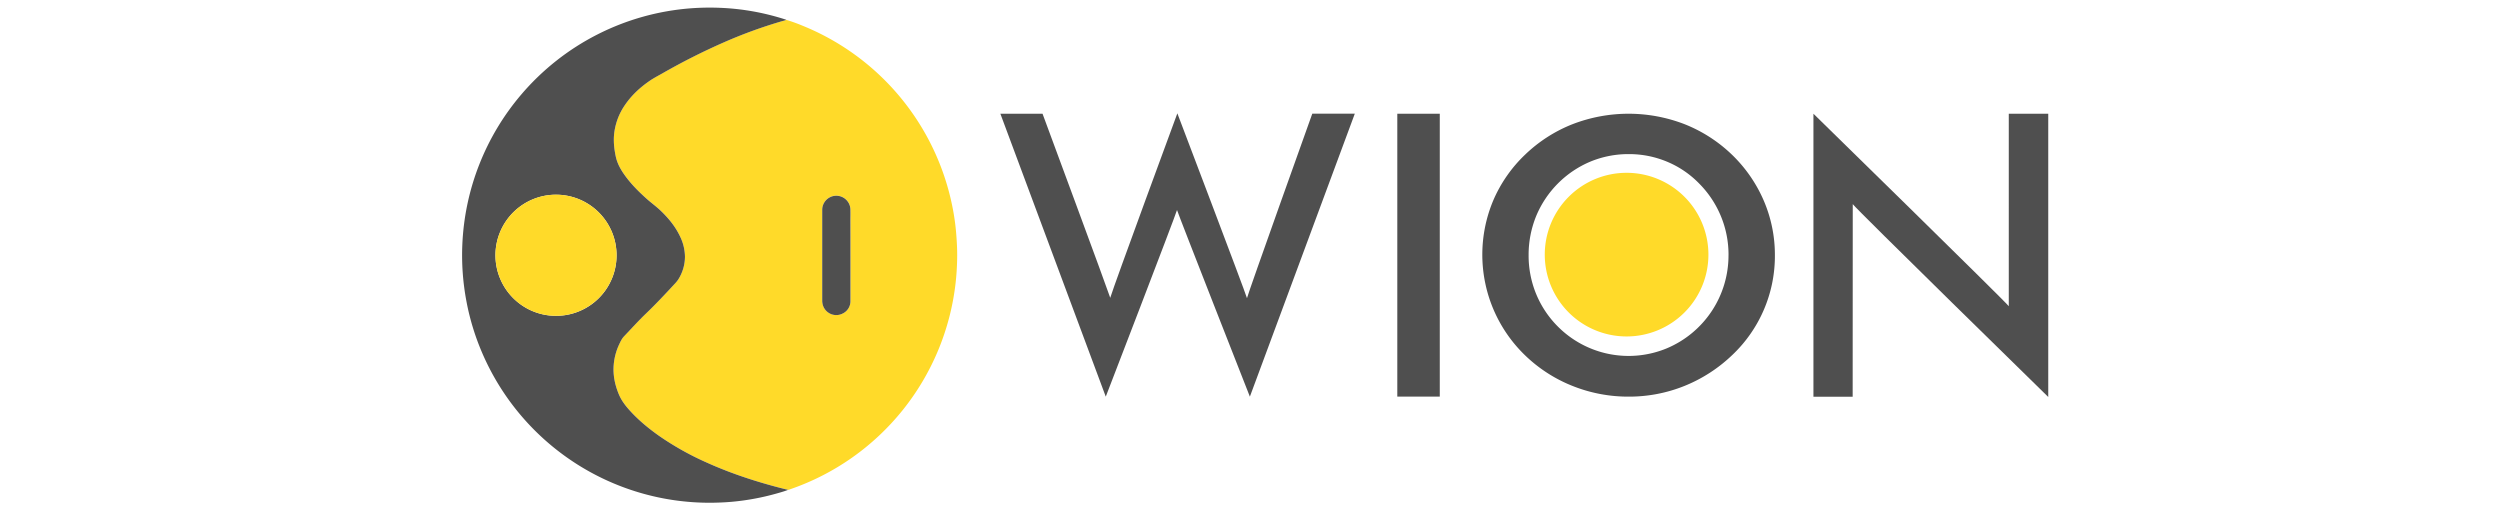 <svg xmlns="http://www.w3.org/2000/svg" preserveAspectRatio="xMinYMin meet" id="Layer_1" data-name="Layer 1" viewBox="0 0 2954 598" ><defs id="defs4"><style id="style2">.cls-1,.cls-4{fill:#ffda29}.cls-1,.cls-2{fill-rule:evenodd}.cls-2,.cls-3{fill:#4f4f4f}</style></defs><title id="title6">www.wionews.com</title><path class="cls-1" d="M929.08 23.45a198.63 198.63 0 0 1 18.79 6.75 292.5 292.5 0 0 1 177.34 213.33 270.76 270.76 0 0 1 4.31 28.81q.85 9.14 1.25 18.3.35 7.86.19 15.7-.26 14.17-1.85 28.27a292.5 292.5 0 0 1-195.82 243.62 8.5 8.5 0 0 1-2.33.68 7.68 7.68 0 0 0-2.51-.76c-32.17-8-63.62-18.14-93.88-31.82a339.11 339.11 0 0 1-56.6-31.88c-12.76-9.06-24.76-19.07-35.17-30.92-4.69-5.34-8.82-11-11.59-17.65-4.73-11.35-7.1-23-6-35.39a70.07 70.07 0 0 1 6.33-23.49c1.58-3.39 3.17-6.85 5.77-9.58 8.67-9.11 17.09-18.47 26.18-27.18 11.89-11.39 23.11-23.44 34.29-35.53a30.88 30.88 0 0 0 4-5.14 50.27 50.27 0 0 0 7.56-26.31 55.78 55.78 0 0 0-5.46-23.23c-5.55-12-13.79-22.09-23.3-31.19-5.22-5-11.12-9.17-16.49-14-9-8.05-17.53-16.51-24.73-26.23-5.41-7.31-10-15-11.87-24.12-1.87-9.12-2.86-18.53-1.66-27.93a74.4 74.4 0 0 1 12.85-32.92c7.52-11 17.07-19.87 27.91-27.47 5.19-3.64 10.81-6.54 16.3-9.66a763 763 0 0 1 73-36.77 560 560 0 0 1 68.94-25 18.29 18.29 0 0 0 4.25-1.29zm75.8 278.08v-40.39c0-4.69.08-9.38 0-14.07a16.67 16.67 0 0 0-33.32.67v107.7a17.91 17.91 0 0 0 .29 3 16.56 16.56 0 0 0 23.74 12.09 16.08 16.08 0 0 0 9.27-15.15c.07-17.91.02-35.85.02-53.85z" id="path8" fill="#ffda29" fill-rule="evenodd"/><path class="cls-2" d="M929.08 23.45a18.29 18.29 0 0 1-4.24 1.35 560 560 0 0 0-68.94 25 763 763 0 0 0-73 36.77c-5.5 3.12-11.12 6-16.3 9.66-10.84 7.6-20.39 16.5-27.91 27.47a74.4 74.4 0 0 0-12.85 32.92c-1.21 9.4-.26 18.67 1.66 27.93 1.92 9.26 6.46 16.81 11.87 24.12 7.2 9.72 15.75 18.18 24.73 26.23 5.37 4.81 11.27 9 16.49 14 9.51 9.1 17.74 19.14 23.3 31.19a55.78 55.78 0 0 1 5.46 23.23 50.27 50.27 0 0 1-7.56 26.31 30.88 30.88 0 0 1-4 5.14c-11.17 12.09-22.4 24.13-34.29 35.53-9.09 8.72-17.51 18.07-26.18 27.18-2.6 2.73-4.19 6.19-5.77 9.58a70.07 70.07 0 0 0-6.34 23.47c-1.12 12.35 1.26 24 6 35.39 2.76 6.63 6.9 12.31 11.59 17.65 10.41 11.81 22.41 21.82 35.17 30.89a339.11 339.11 0 0 0 56.6 31.88c30.25 13.68 61.71 23.8 93.88 31.82a7.68 7.68 0 0 1 2.51.76c-4.24 1.68-8.63 2.87-13 4.11a288.29 288.29 0 0 1-40.89 8.5 269.8 269.8 0 0 1-27 2.28c-3.26.11-6.52.22-9.79.24a292.52 292.52 0 0 1-270.65-177.34 288.57 288.57 0 0 1-18.42-60.3 292.51 292.51 0 0 1-4.9-67.79 292.4 292.4 0 0 1 69.68-177A292.29 292.29 0 0 1 816.06 9.83a300.15 300.15 0 0 1 35.48-.56 286.13 286.13 0 0 1 60.18 9c5.2 1.35 10.35 2.85 15.47 4.46.64.2 1.26.48 1.89.72zm-200.54 278.2a71.56 71.56 0 1 0-72.33 71.54 71.47 71.47 0 0 0 72.33-71.54z" id="path10" fill="#4f4f4f" fill-rule="evenodd"/><path class="cls-2" d="M1004.88 301.53v53.85a16.08 16.08 0 0 1-9.29 15.15 16.56 16.56 0 0 1-23.77-12 17.91 17.91 0 0 1-.29-3v-107.7a16.67 16.67 0 0 1 33.32-.67c.1 4.69 0 9.38 0 14.07q.04 20.15.03 40.3z" id="path12" fill="#4f4f4f" fill-rule="evenodd"/><path class="cls-1" d="M728.54 301.65a71.56 71.56 0 1 1-71-71.6 71.57 71.57 0 0 1 71 71.6z" id="path14" fill="#ffda29" fill-rule="evenodd"/><path class="cls-3" d="M2142.76 468.79V134.38s224.74 219.8 230.82 227.43V134.38h46.63v334.68s-226.51-221.53-231-227.86l-.1 227.58h-46.31z" id="path16" fill="#4f4f4f"/><path d="M2018.66 300.87a96.68 96.68 0 0 1-96.68 96.68 96.68 96.68 0 0 1-96.68-96.68 96.68 96.68 0 0 1 96.68-96.68 96.68 96.68 0 0 1 96.68 96.68z" id="circle18" fill="#ffda29"/><path class="cls-3" d="M2097.21 301.53a161 161 0 0 1-50.58 118.17 177.09 177.09 0 0 1-56.33 36.34 174.69 174.69 0 0 1-65.83 12.62 177 177 0 0 1-66.6-12.73 171.8 171.8 0 0 1-56-36.23 165.25 165.25 0 0 1-37.55-182.59 163.81 163.81 0 0 1 37.55-54.19 171.58 171.58 0 0 1 56.11-36.13 183.51 183.51 0 0 1 132.65 0 171.94 171.94 0 0 1 56 36.13 167.38 167.38 0 0 1 37.58 54.5 162 162 0 0 1 13 64.11zm-54.78 0a119.15 119.15 0 0 0-34.68-84.65 114 114 0 0 0-37.88-25.79 116.26 116.26 0 0 0-45.4-9 117.44 117.44 0 0 0-45.39 8.92 119.53 119.53 0 0 0-64 64.42 121.47 121.47 0 0 0-8.87 46.1 119.27 119.27 0 0 0 8.84 45.7 118 118 0 0 0 25.63 38.52 117.95 117.95 0 0 0 128.67 25.9 119.08 119.08 0 0 0 73.05-110.12z" id="path20" fill="#4f4f4f"/><path class="cls-3" d="M1651.05 468.65V134.38h50.19v334.27z" id="path22" fill="#4f4f4f"/><path class="cls-3" d="M1182.03 134.38h49.83s78.05 210.75 80 217.53c4.95-16.39 79.3-218 79.3-218s79.87 210.07 82.27 218.4c1.41-6.36 77.17-218 77.17-218h50.25l-124 334.37s-84.11-214-86.09-220.53c-2.41 8.34-84.18 220.53-84.18 220.53z" id="path24" fill="#4f4f4f"/></svg>